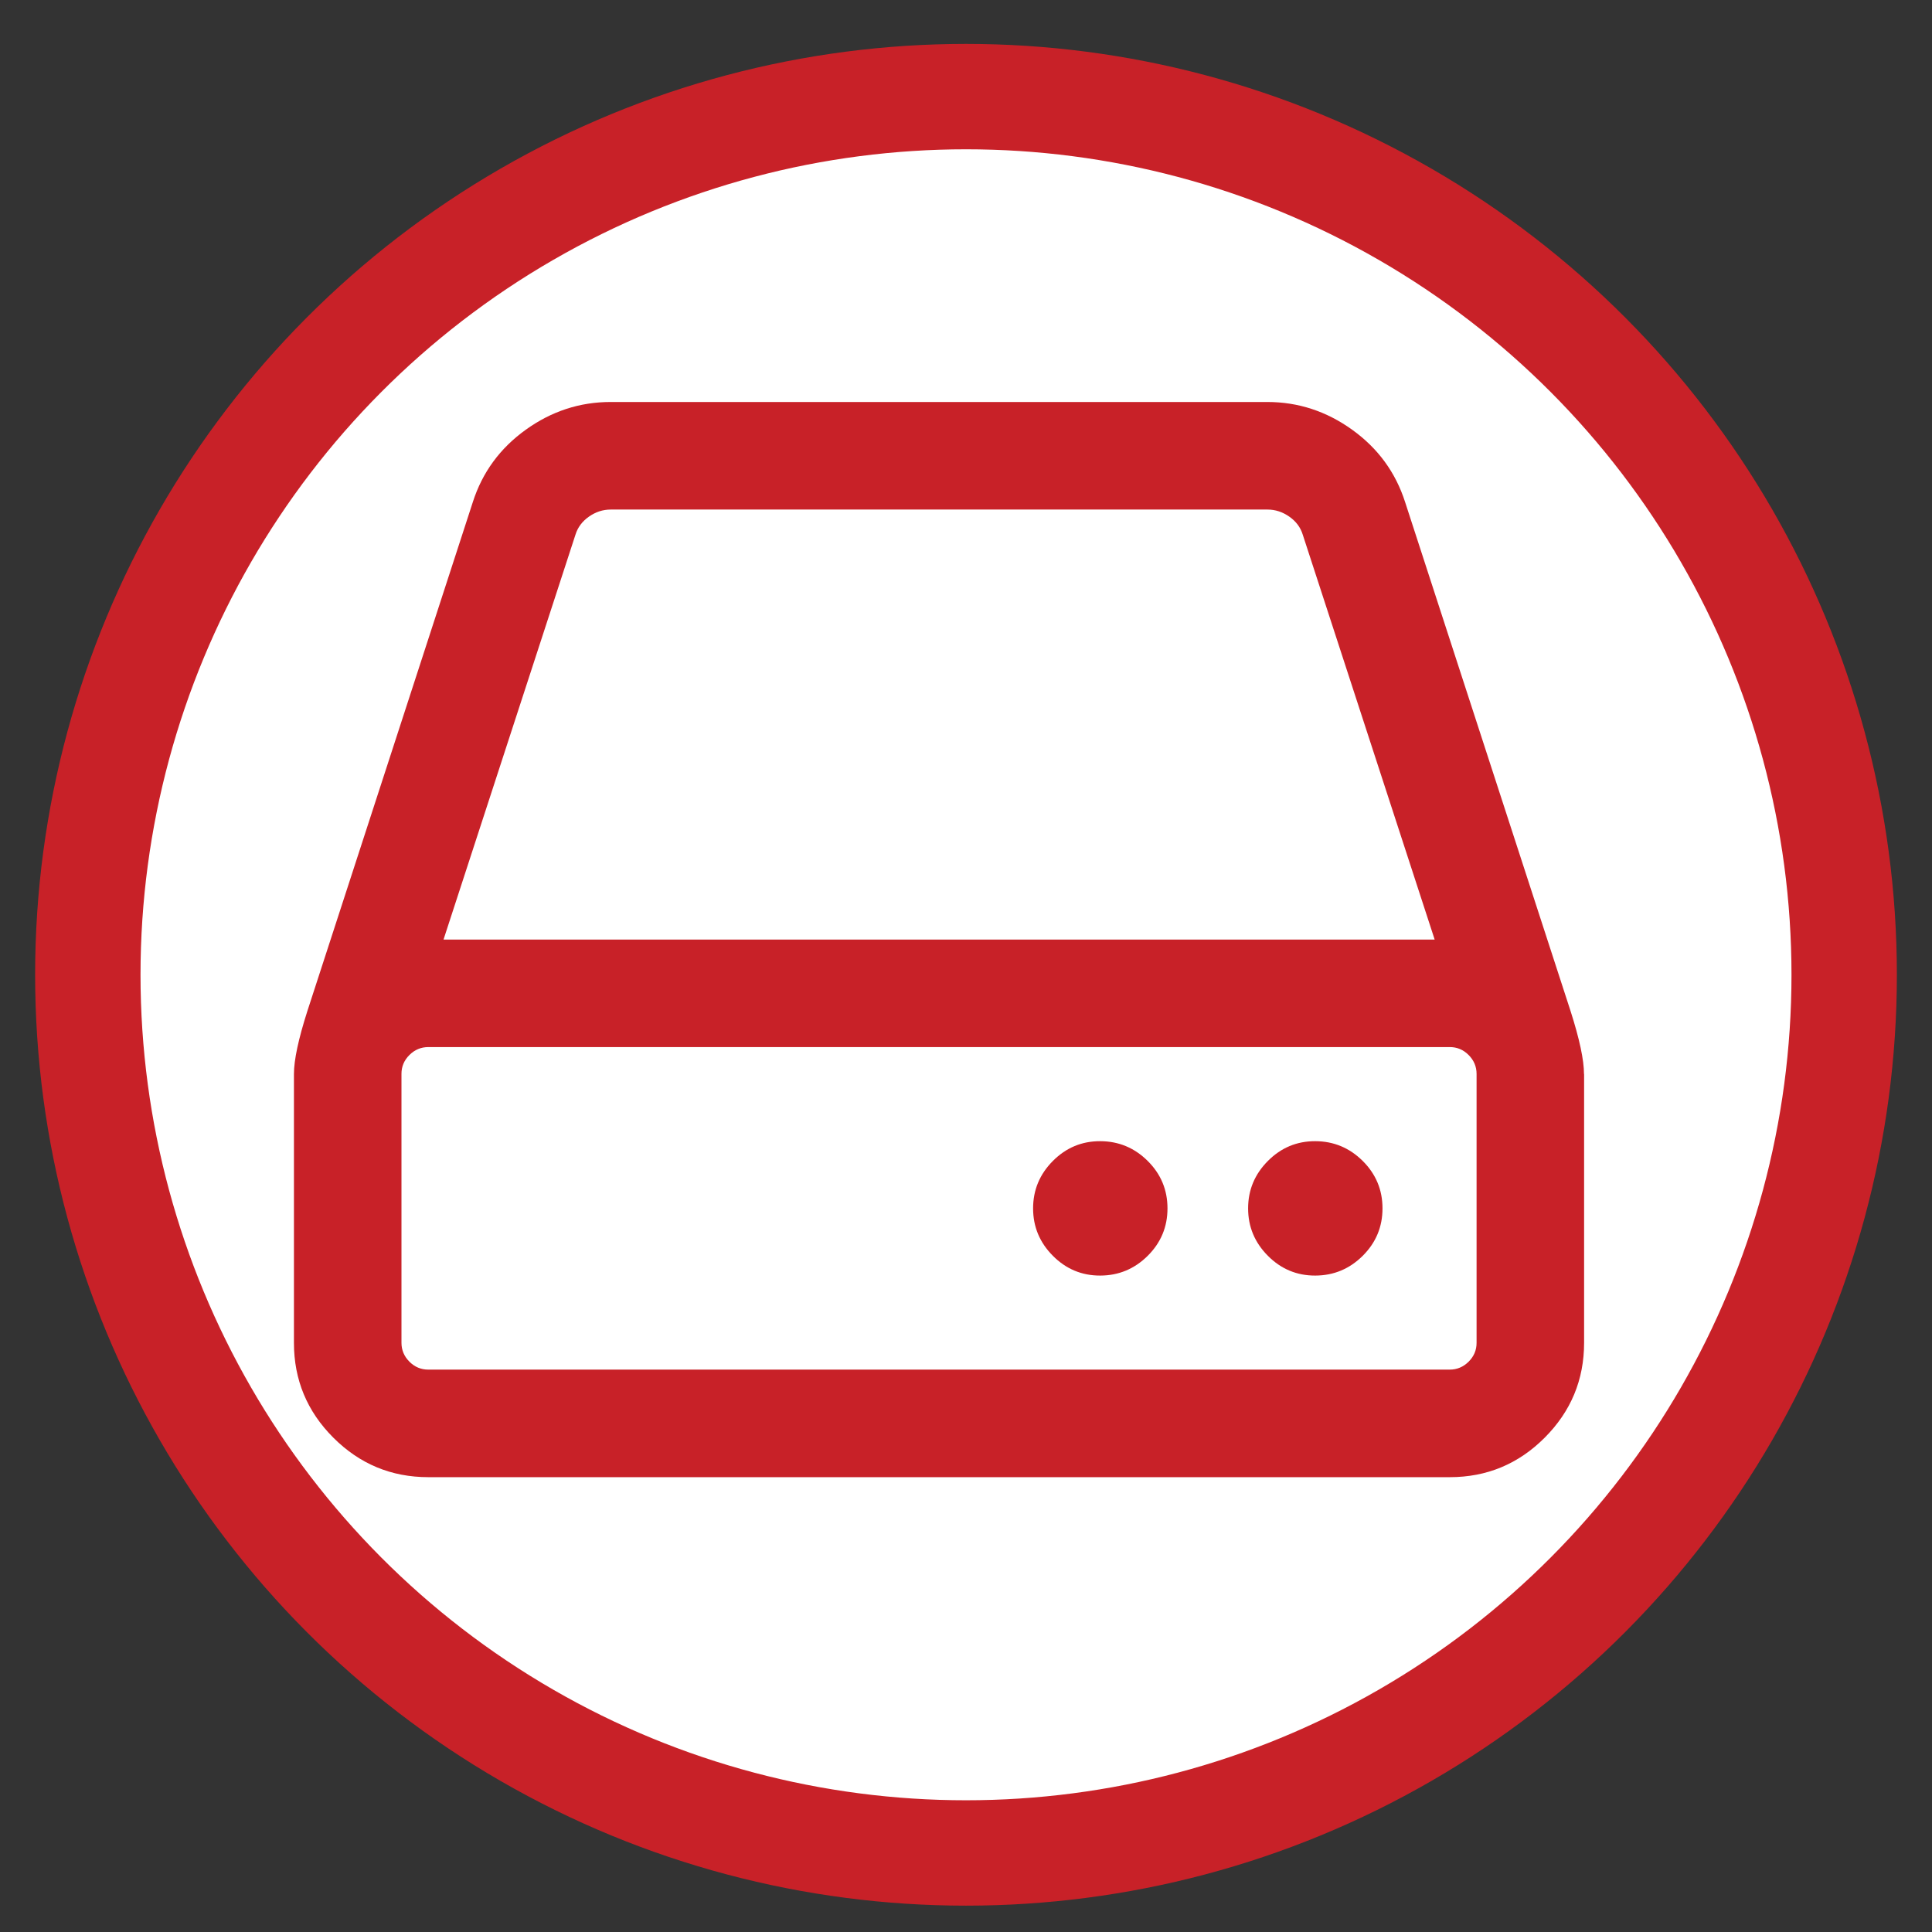 <svg xmlns="http://www.w3.org/2000/svg" xmlns:xlink="http://www.w3.org/1999/xlink" version="1.1" width="55" height="55" viewBox="0 0 55 55">
<rect x="0" y="0" width="55" height="55" fill="#333333" stroke="none"/>
<g class="currentLayer" style=""><title>Layer 1</title><g class="node" fill="white" id="svg_1">
    <circle class="frame" r="25" style="fill:white;fill-opacity=0.0;stroke-width:3;stroke:#C82128" cy="27.75" cx="27.5" id="svg_2"/><path d="M33.236,34.4 q0,0.79 -0.563,1.35 t-1.35,0.563 t-1.35,-0.563 t-0.563,-1.35 t0.563,-1.35 t1.35,-0.563 t1.35,0.563 t0.563,1.35 zM39.357,34.4 q0,0.79 -0.563,1.35 t-1.35,0.563 t-1.35,-0.563 t-0.563,-1.35 t0.563,-1.35 t1.35,-0.563 t1.35,0.563 t0.563,1.35 zM42.035,38.225 v-7.652 q0,-0.312 -0.226,-0.539 t-0.539,-0.226 h-29.076 q-0.312,0 -0.539,0.226 t-0.226,0.539 v7.652 q0,0.312 0.226,0.539 t0.539,0.226 h29.076 q0.312,0 0.539,-0.226 t0.226,-0.539 zM12.626,26.748 h28.216 l-3.755,-11.526 q-0.095,-0.312 -0.383,-0.514 t-0.621,-0.202 h-18.697 q-0.334,0 -0.621,0.202 t-0.383,0.514 zM45.096,30.574 v7.652 q0,1.579 -1.123,2.703 t-2.703,1.123 h-29.076 q-1.579,0 -2.703,-1.123 t-1.123,-2.703 v-7.652 q0,-0.597 0.383,-1.794 l4.71,-14.489 q0.407,-1.267 1.506,-2.057 t2.415,-0.79 h18.697 q1.316,0 2.415,0.79 t1.506,2.057 l4.71,14.489 q0.383,1.197 0.383,1.794 z" fill="#C82128" id="svg_1" class=""/> </g></g></svg>